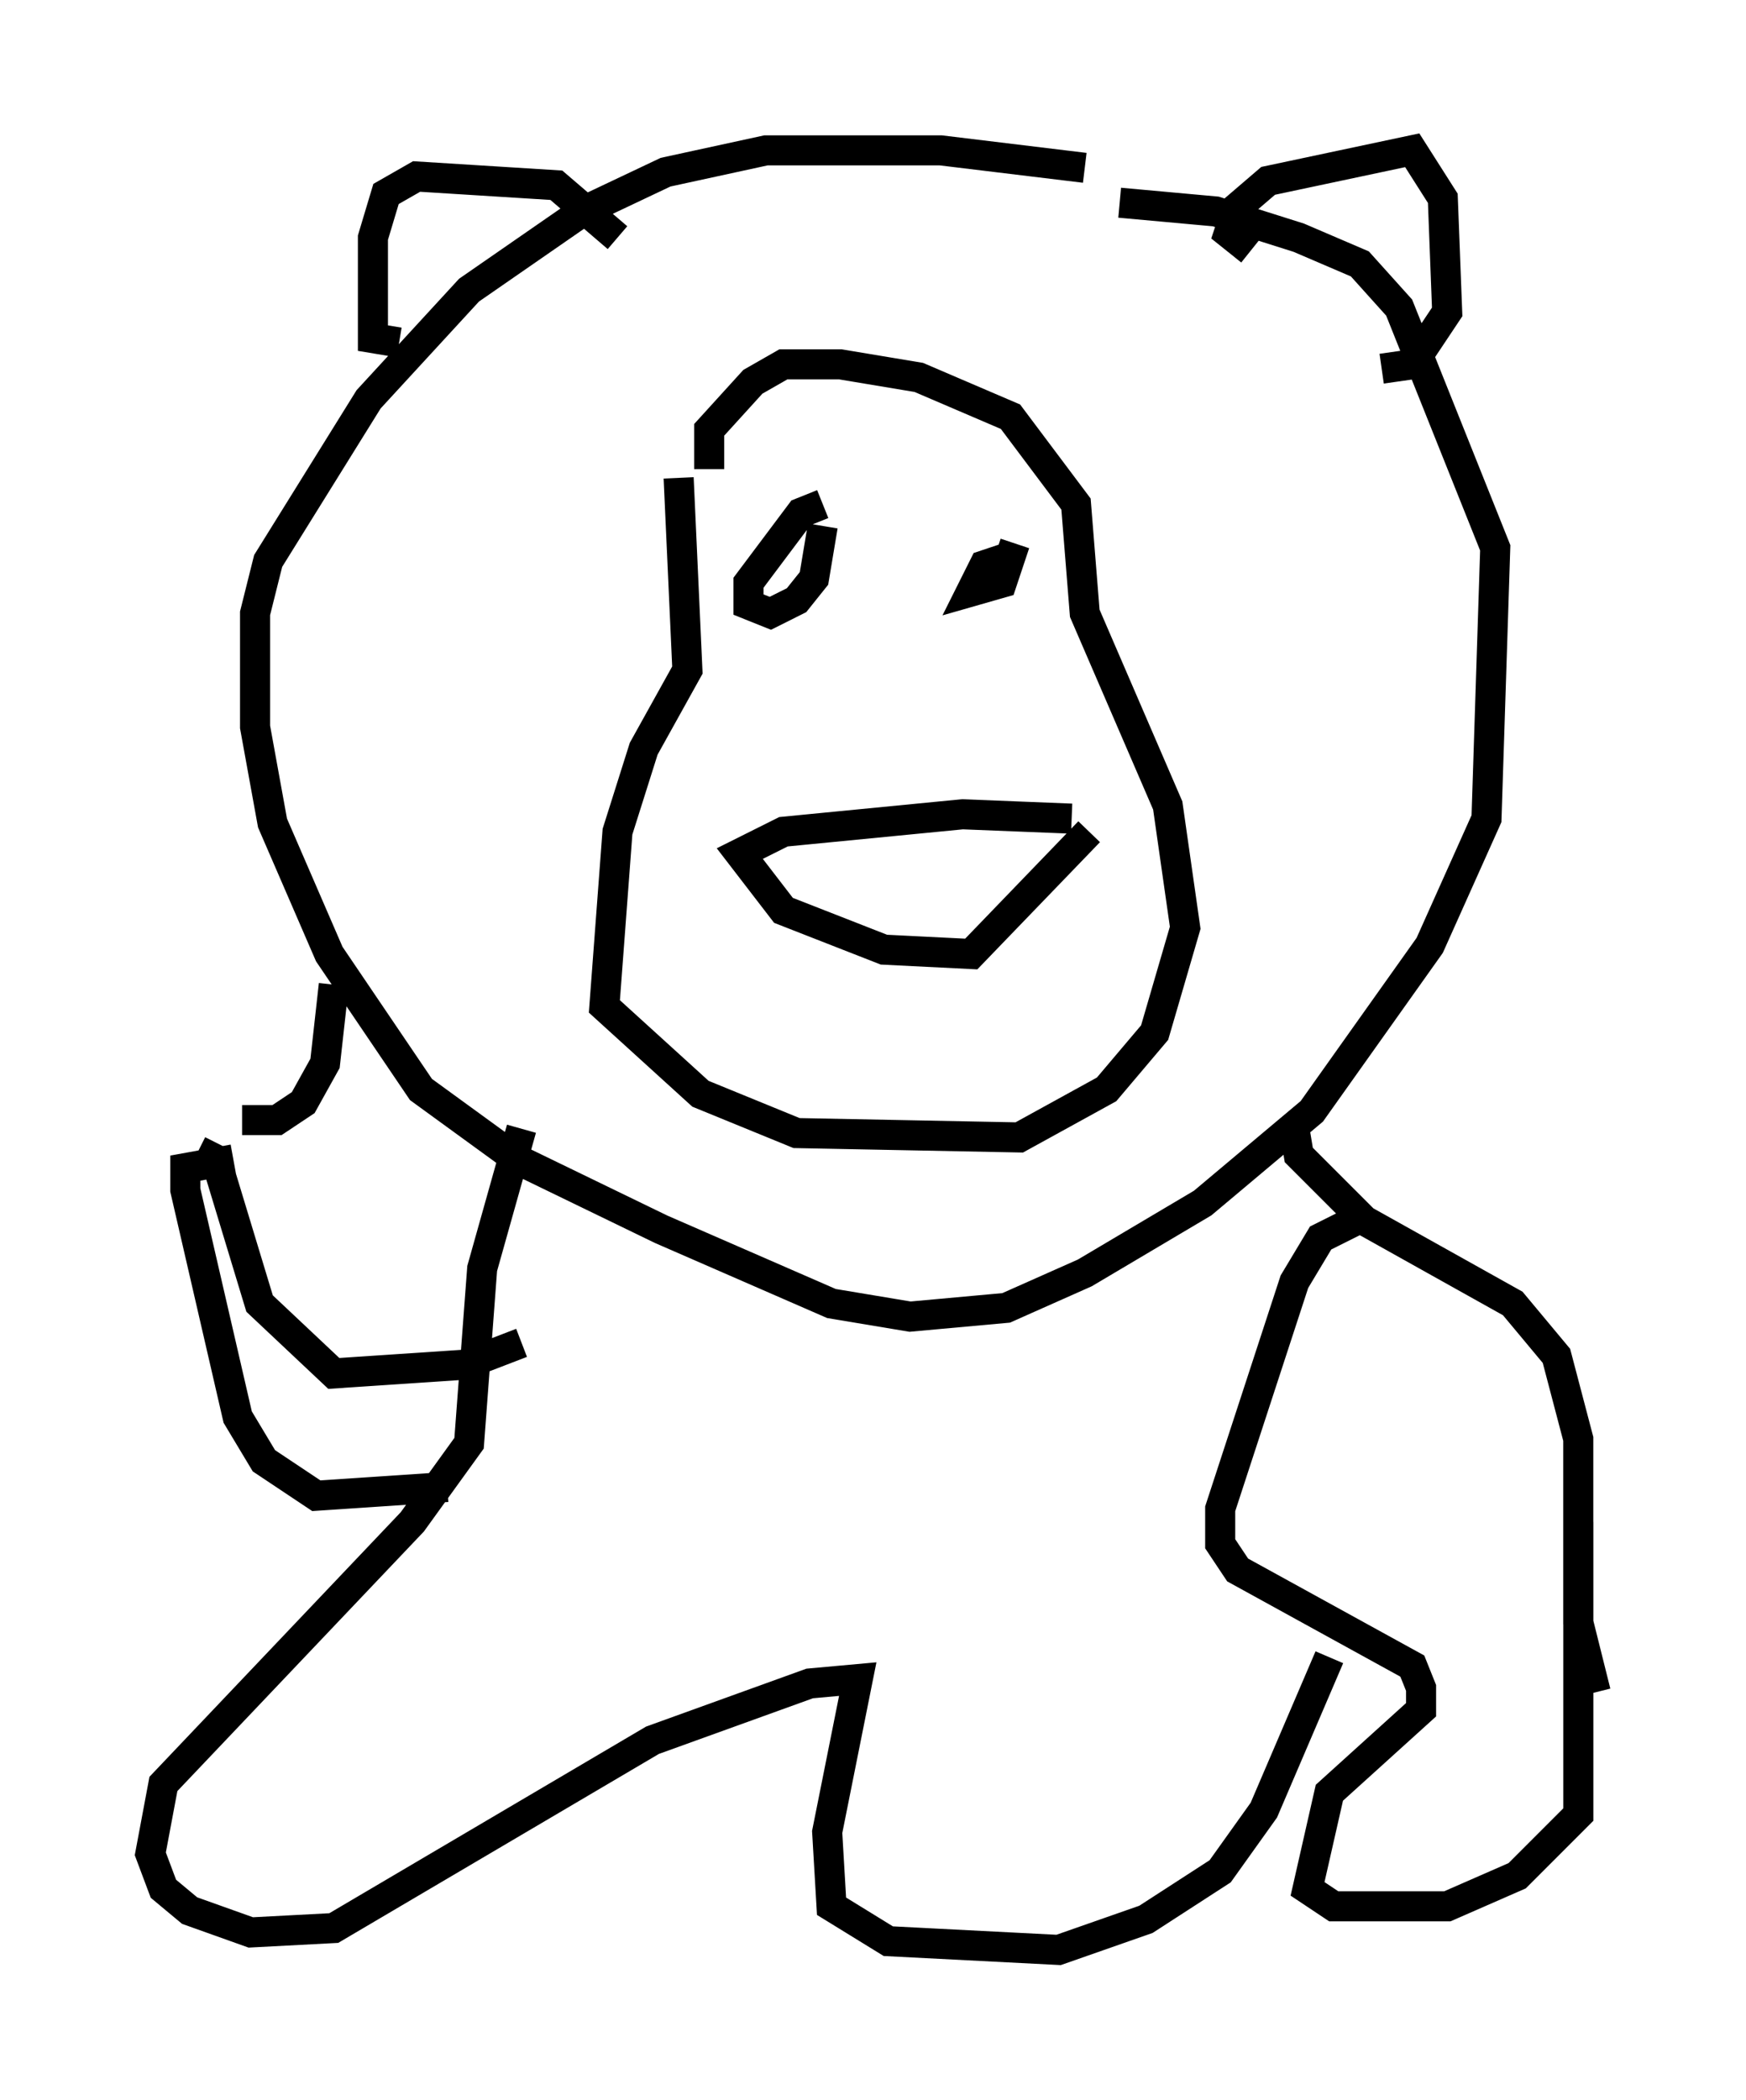 <?xml version="1.0" encoding="utf-8" ?>
<svg baseProfile="full" height="69.843" version="1.1" width="58.078" xmlns="http://www.w3.org/2000/svg" xmlns:ev="http://www.w3.org/2001/xml-events" xmlns:xlink="http://www.w3.org/1999/xlink"><defs /><rect fill="white" height="69.843" width="58.078" x="0" y="0" /><path d="M41.022, 7.034 m-4.939, -1.453 l-4.793, -0.581 -5.81, 0.0 l-3.341, 0.726 -2.76, 1.307 l-3.777, 2.615 -3.341, 3.631 l-3.341, 5.374 -0.436, 1.743 l0.0, 3.777 0.581, 3.196 l1.888, 4.358 3.05, 4.503 l3.196, 2.324 4.793, 2.324 l5.665, 2.469 2.615, 0.436 l3.196, -0.291 2.615, -1.162 l3.922, -2.324 3.631, -3.05 l3.922, -5.52 1.888, -4.212 l0.291, -9.006 -3.196, -7.989 l-1.307, -1.453 -2.034, -0.872 l-2.76, -0.872 -3.196, -0.291 m-16.704, 1.162 l-2.034, -1.743 -4.648, -0.291 l-1.017, 0.581 -0.436, 1.453 l0.0, 3.341 0.872, 0.145 m28.324, -3.05 l-0.726, -0.581 0.291, -0.872 l1.017, -0.872 4.793, -1.017 l1.017, 1.598 0.145, 3.777 l-1.162, 1.743 -1.017, 0.145 m-23.385, 3.631 l0.291, 6.391 -1.453, 2.615 l-0.872, 2.76 -0.436, 5.81 l3.196, 2.905 3.196, 1.307 l7.408, 0.145 2.905, -1.598 l1.598, -1.888 1.017, -3.486 l-0.581, -4.067 -2.76, -6.391 l-0.291, -3.631 -2.179, -2.905 l-3.05, -1.307 -2.615, -0.436 l-1.888, 0.0 -1.017, 0.581 l-1.453, 1.598 0.0, 1.307 m3.777, 1.162 l-0.726, 0.291 -1.743, 2.324 l0.0, 0.726 0.726, 0.291 l0.872, -0.436 0.581, -0.726 l0.291, -1.743 m6.246, 1.017 l-0.872, 0.291 -0.436, 0.872 l1.017, -0.291 0.436, -1.307 m1.888, 9.151 l-3.631, -0.145 -5.955, 0.581 l-1.453, 0.726 1.453, 1.888 l3.341, 1.307 2.905, 0.145 l3.922, -4.067 m-18.883, 9.877 l-1.307, 4.648 -0.436, 5.81 l-1.888, 2.615 -8.279, 8.715 l-0.436, 2.324 0.436, 1.162 l0.872, 0.726 2.034, 0.726 l2.76, -0.145 10.603, -6.246 l5.229, -1.888 1.598, -0.145 l-1.017, 5.084 0.145, 2.469 l1.888, 1.162 5.665, 0.291 l2.905, -1.017 2.469, -1.598 l1.453, -2.034 2.179, -5.084 m-1.162, -17.575 l0.145, 0.872 2.179, 2.179 l4.939, 2.76 1.453, 1.743 l0.726, 2.76 0.0, 6.101 l0.581, 2.324 m-7.989, -15.687 l-1.162, 0.581 -0.872, 1.453 l-2.469, 7.553 0.0, 1.162 l0.581, 0.872 5.81, 3.196 l0.291, 0.726 0.0, 0.726 l-3.05, 2.76 -0.726, 3.196 l0.872, 0.581 3.777, 0.0 l2.324, -1.017 2.034, -2.034 l0.0, -9.732 m-35.151, -5.955 l-1.888, 0.726 -4.358, 0.291 l-2.469, -2.324 -1.453, -4.793 l-0.581, -0.291 m8.279, 11.184 l-4.358, 0.291 -1.743, -1.162 l-0.872, -1.453 -1.743, -7.553 l0.0, -0.726 1.598, -0.291 m0.291, -1.307 l1.162, 0.0 0.872, -0.581 l0.726, -1.307 0.291, -2.615 " fill="none" stroke="black" stroke-width="1" /></svg>